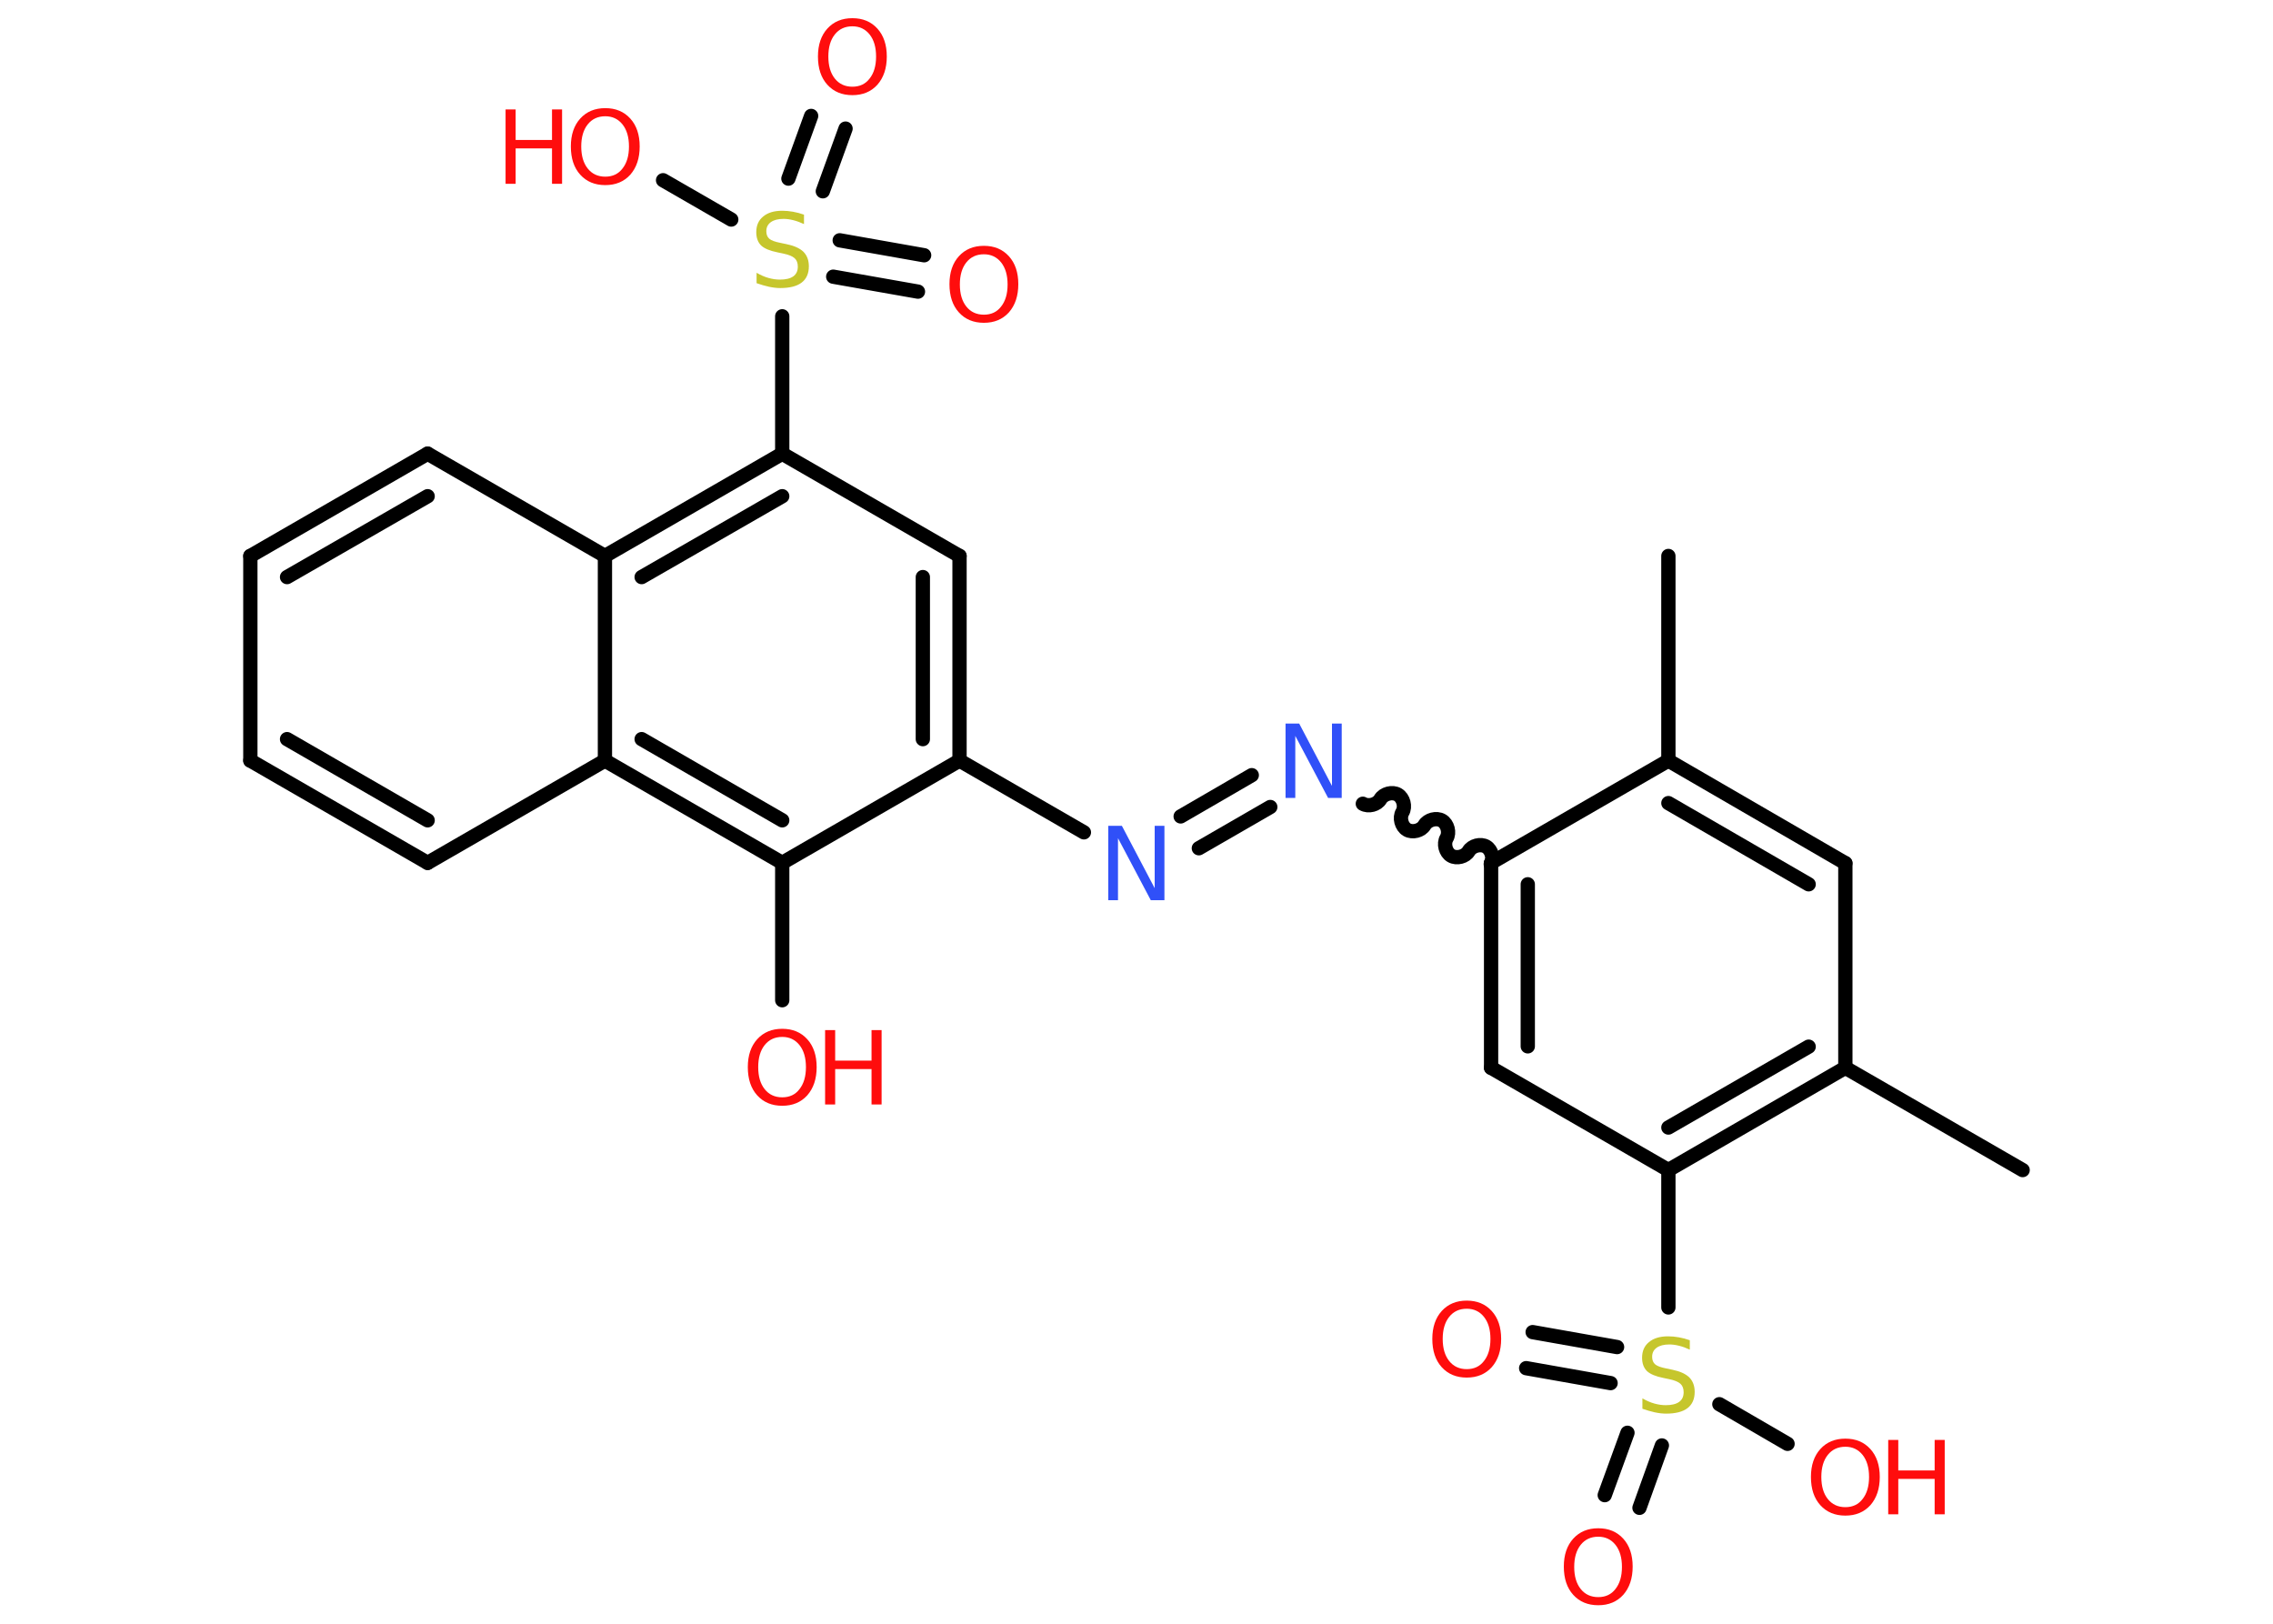 <?xml version='1.0' encoding='UTF-8'?>
<!DOCTYPE svg PUBLIC "-//W3C//DTD SVG 1.1//EN" "http://www.w3.org/Graphics/SVG/1.1/DTD/svg11.dtd">
<svg version='1.2' xmlns='http://www.w3.org/2000/svg' xmlns:xlink='http://www.w3.org/1999/xlink' width='70.0mm' height='50.0mm' viewBox='0 0 70.0 50.0'>
  <desc>Generated by the Chemistry Development Kit (http://github.com/cdk)</desc>
  <g stroke-linecap='round' stroke-linejoin='round' stroke='#000000' stroke-width='.44' fill='#FF0D0D'>
    <rect x='.0' y='.0' width='70.0' height='50.0' fill='#FFFFFF' stroke='none'/>
    <g id='mol1' class='mol'>
      <line id='mol1bnd1' class='bond' x1='51.38' y1='17.12' x2='51.38' y2='23.42'/>
      <g id='mol1bnd2' class='bond'>
        <line x1='56.83' y1='26.58' x2='51.38' y2='23.42'/>
        <line x1='55.7' y1='27.23' x2='51.38' y2='24.73'/>
      </g>
      <line id='mol1bnd3' class='bond' x1='56.83' y1='26.58' x2='56.83' y2='32.88'/>
      <line id='mol1bnd4' class='bond' x1='56.83' y1='32.88' x2='62.29' y2='36.03'/>
      <g id='mol1bnd5' class='bond'>
        <line x1='51.38' y1='36.03' x2='56.83' y2='32.88'/>
        <line x1='51.38' y1='34.72' x2='55.7' y2='32.23'/>
      </g>
      <line id='mol1bnd6' class='bond' x1='51.38' y1='36.03' x2='51.38' y2='40.26'/>
      <g id='mol1bnd7' class='bond'>
        <line x1='49.6' y1='42.59' x2='47.0' y2='42.13'/>
        <line x1='49.8' y1='41.48' x2='47.2' y2='41.02'/>
      </g>
      <g id='mol1bnd8' class='bond'>
        <line x1='51.18' y1='44.51' x2='50.49' y2='46.43'/>
        <line x1='50.12' y1='44.12' x2='49.42' y2='46.04'/>
      </g>
      <line id='mol1bnd9' class='bond' x1='52.95' y1='43.24' x2='55.05' y2='44.46'/>
      <line id='mol1bnd10' class='bond' x1='51.38' y1='36.03' x2='45.92' y2='32.88'/>
      <g id='mol1bnd11' class='bond'>
        <line x1='45.92' y1='26.57' x2='45.92' y2='32.88'/>
        <line x1='47.05' y1='27.23' x2='47.05' y2='32.22'/>
      </g>
      <line id='mol1bnd12' class='bond' x1='51.38' y1='23.42' x2='45.92' y2='26.57'/>
      <path id='mol1bnd13' class='bond' d='M41.97 24.75c.17 .1 .44 .03 .54 -.14c.1 -.17 .37 -.24 .54 -.14c.17 .1 .24 .37 .14 .54c-.1 .17 -.03 .44 .14 .54c.17 .1 .44 .03 .54 -.14c.1 -.17 .37 -.24 .54 -.14c.17 .1 .24 .37 .14 .54c-.1 .17 -.03 .44 .14 .54c.17 .1 .44 .03 .54 -.14c.1 -.17 .37 -.24 .54 -.14c.17 .1 .24 .37 .14 .54' fill='none' stroke='#000000' stroke-width='.44'/>
      <g id='mol1bnd14' class='bond'>
        <line x1='39.12' y1='24.85' x2='36.92' y2='26.12'/>
        <line x1='38.55' y1='23.87' x2='36.36' y2='25.14'/>
      </g>
      <line id='mol1bnd15' class='bond' x1='33.38' y1='25.63' x2='29.55' y2='23.42'/>
      <g id='mol1bnd16' class='bond'>
        <line x1='29.55' y1='23.42' x2='29.55' y2='17.12'/>
        <line x1='28.42' y1='22.76' x2='28.42' y2='17.77'/>
      </g>
      <line id='mol1bnd17' class='bond' x1='29.55' y1='17.12' x2='24.09' y2='13.97'/>
      <line id='mol1bnd18' class='bond' x1='24.09' y1='13.97' x2='24.09' y2='9.74'/>
      <g id='mol1bnd19' class='bond'>
        <line x1='25.86' y1='7.4' x2='28.46' y2='7.86'/>
        <line x1='25.66' y1='8.52' x2='28.27' y2='8.98'/>
      </g>
      <g id='mol1bnd20' class='bond'>
        <line x1='24.28' y1='5.5' x2='24.98' y2='3.57'/>
        <line x1='25.34' y1='5.89' x2='26.04' y2='3.96'/>
      </g>
      <line id='mol1bnd21' class='bond' x1='22.52' y1='6.76' x2='20.42' y2='5.55'/>
      <g id='mol1bnd22' class='bond'>
        <line x1='24.09' y1='13.97' x2='18.63' y2='17.12'/>
        <line x1='24.09' y1='15.28' x2='19.76' y2='17.77'/>
      </g>
      <line id='mol1bnd23' class='bond' x1='18.63' y1='17.12' x2='13.17' y2='13.97'/>
      <g id='mol1bnd24' class='bond'>
        <line x1='13.17' y1='13.97' x2='7.71' y2='17.12'/>
        <line x1='13.17' y1='15.28' x2='8.84' y2='17.77'/>
      </g>
      <line id='mol1bnd25' class='bond' x1='7.71' y1='17.12' x2='7.71' y2='23.42'/>
      <g id='mol1bnd26' class='bond'>
        <line x1='7.71' y1='23.42' x2='13.17' y2='26.57'/>
        <line x1='8.84' y1='22.76' x2='13.17' y2='25.26'/>
      </g>
      <line id='mol1bnd27' class='bond' x1='13.17' y1='26.57' x2='18.63' y2='23.42'/>
      <line id='mol1bnd28' class='bond' x1='18.63' y1='17.12' x2='18.63' y2='23.42'/>
      <g id='mol1bnd29' class='bond'>
        <line x1='18.63' y1='23.42' x2='24.09' y2='26.57'/>
        <line x1='19.76' y1='22.76' x2='24.09' y2='25.26'/>
      </g>
      <line id='mol1bnd30' class='bond' x1='29.55' y1='23.42' x2='24.09' y2='26.57'/>
      <line id='mol1bnd31' class='bond' x1='24.09' y1='26.57' x2='24.09' y2='30.8'/>
      <path id='mol1atm7' class='atom' d='M52.04 41.26v.3q-.17 -.08 -.33 -.12q-.16 -.04 -.3 -.04q-.25 .0 -.39 .1q-.14 .1 -.14 .28q.0 .15 .09 .23q.09 .08 .35 .13l.19 .04q.34 .07 .51 .23q.17 .17 .17 .45q.0 .33 -.22 .5q-.22 .17 -.66 .17q-.16 .0 -.35 -.04q-.18 -.04 -.38 -.11v-.32q.19 .11 .37 .16q.18 .05 .35 .05q.27 .0 .41 -.1q.14 -.1 .14 -.3q.0 -.17 -.1 -.26q-.1 -.09 -.34 -.14l-.19 -.04q-.35 -.07 -.5 -.21q-.15 -.15 -.15 -.41q.0 -.31 .21 -.48q.21 -.18 .59 -.18q.16 .0 .33 .03q.17 .03 .34 .09z' stroke='none' fill='#C6C62C'/>
      <path id='mol1atm8' class='atom' d='M45.17 40.3q-.34 .0 -.54 .25q-.2 .25 -.2 .68q.0 .43 .2 .68q.2 .25 .54 .25q.34 .0 .53 -.25q.2 -.25 .2 -.68q.0 -.43 -.2 -.68q-.2 -.25 -.53 -.25zM45.17 40.05q.48 .0 .77 .32q.29 .32 .29 .86q.0 .54 -.29 .87q-.29 .32 -.77 .32q-.48 .0 -.77 -.32q-.29 -.32 -.29 -.87q.0 -.54 .29 -.86q.29 -.32 .77 -.32z' stroke='none'/>
      <path id='mol1atm9' class='atom' d='M49.22 47.32q-.34 .0 -.54 .25q-.2 .25 -.2 .68q.0 .43 .2 .68q.2 .25 .54 .25q.34 .0 .53 -.25q.2 -.25 .2 -.68q.0 -.43 -.2 -.68q-.2 -.25 -.53 -.25zM49.22 47.06q.48 .0 .77 .32q.29 .32 .29 .86q.0 .54 -.29 .87q-.29 .32 -.77 .32q-.48 .0 -.77 -.32q-.29 -.32 -.29 -.87q.0 -.54 .29 -.86q.29 -.32 .77 -.32z' stroke='none'/>
      <g id='mol1atm10' class='atom'>
        <path d='M56.83 44.55q-.34 .0 -.54 .25q-.2 .25 -.2 .68q.0 .43 .2 .68q.2 .25 .54 .25q.34 .0 .53 -.25q.2 -.25 .2 -.68q.0 -.43 -.2 -.68q-.2 -.25 -.53 -.25zM56.83 44.3q.48 .0 .77 .32q.29 .32 .29 .86q.0 .54 -.29 .87q-.29 .32 -.77 .32q-.48 .0 -.77 -.32q-.29 -.32 -.29 -.87q.0 -.54 .29 -.86q.29 -.32 .77 -.32z' stroke='none'/>
        <path d='M58.15 44.34h.31v.94h1.12v-.94h.31v2.29h-.31v-1.09h-1.12v1.09h-.31v-2.29z' stroke='none'/>
      </g>
      <path id='mol1atm13' class='atom' d='M39.6 22.28h.41l1.01 1.92v-1.92h.3v2.29h-.42l-1.01 -1.91v1.91h-.3v-2.29z' stroke='none' fill='#3050F8'/>
      <path id='mol1atm14' class='atom' d='M34.14 25.43h.41l1.01 1.92v-1.92h.3v2.29h-.42l-1.01 -1.91v1.91h-.3v-2.29z' stroke='none' fill='#3050F8'/>
      <path id='mol1atm18' class='atom' d='M24.76 6.6v.3q-.17 -.08 -.33 -.12q-.16 -.04 -.3 -.04q-.25 .0 -.39 .1q-.14 .1 -.14 .28q.0 .15 .09 .23q.09 .08 .35 .13l.19 .04q.34 .07 .51 .23q.17 .17 .17 .45q.0 .33 -.22 .5q-.22 .17 -.66 .17q-.16 .0 -.35 -.04q-.18 -.04 -.38 -.11v-.32q.19 .11 .37 .16q.18 .05 .35 .05q.27 .0 .41 -.1q.14 -.1 .14 -.3q.0 -.17 -.1 -.26q-.1 -.09 -.34 -.14l-.19 -.04q-.35 -.07 -.5 -.21q-.15 -.15 -.15 -.41q.0 -.31 .21 -.48q.21 -.18 .59 -.18q.16 .0 .33 .03q.17 .03 .34 .09z' stroke='none' fill='#C6C62C'/>
      <path id='mol1atm19' class='atom' d='M30.3 7.83q-.34 .0 -.54 .25q-.2 .25 -.2 .68q.0 .43 .2 .68q.2 .25 .54 .25q.34 .0 .53 -.25q.2 -.25 .2 -.68q.0 -.43 -.2 -.68q-.2 -.25 -.53 -.25zM30.3 7.57q.48 .0 .77 .32q.29 .32 .29 .86q.0 .54 -.29 .87q-.29 .32 -.77 .32q-.48 .0 -.77 -.32q-.29 -.32 -.29 -.87q.0 -.54 .29 -.86q.29 -.32 .77 -.32z' stroke='none'/>
      <path id='mol1atm20' class='atom' d='M26.25 .81q-.34 .0 -.54 .25q-.2 .25 -.2 .68q.0 .43 .2 .68q.2 .25 .54 .25q.34 .0 .53 -.25q.2 -.25 .2 -.68q.0 -.43 -.2 -.68q-.2 -.25 -.53 -.25zM26.25 .56q.48 .0 .77 .32q.29 .32 .29 .86q.0 .54 -.29 .87q-.29 .32 -.77 .32q-.48 .0 -.77 -.32q-.29 -.32 -.29 -.87q.0 -.54 .29 -.86q.29 -.32 .77 -.32z' stroke='none'/>
      <g id='mol1atm21' class='atom'>
        <path d='M18.64 3.58q-.34 .0 -.54 .25q-.2 .25 -.2 .68q.0 .43 .2 .68q.2 .25 .54 .25q.34 .0 .53 -.25q.2 -.25 .2 -.68q.0 -.43 -.2 -.68q-.2 -.25 -.53 -.25zM18.64 3.33q.48 .0 .77 .32q.29 .32 .29 .86q.0 .54 -.29 .87q-.29 .32 -.77 .32q-.48 .0 -.77 -.32q-.29 -.32 -.29 -.87q.0 -.54 .29 -.86q.29 -.32 .77 -.32z' stroke='none'/>
        <path d='M15.57 3.37h.31v.94h1.12v-.94h.31v2.29h-.31v-1.09h-1.12v1.09h-.31v-2.29z' stroke='none'/>
      </g>
      <g id='mol1atm29' class='atom'>
        <path d='M24.09 31.93q-.34 .0 -.54 .25q-.2 .25 -.2 .68q.0 .43 .2 .68q.2 .25 .54 .25q.34 .0 .53 -.25q.2 -.25 .2 -.68q.0 -.43 -.2 -.68q-.2 -.25 -.53 -.25zM24.09 31.68q.48 .0 .77 .32q.29 .32 .29 .86q.0 .54 -.29 .87q-.29 .32 -.77 .32q-.48 .0 -.77 -.32q-.29 -.32 -.29 -.87q.0 -.54 .29 -.86q.29 -.32 .77 -.32z' stroke='none'/>
        <path d='M25.41 31.72h.31v.94h1.12v-.94h.31v2.29h-.31v-1.09h-1.12v1.09h-.31v-2.29z' stroke='none'/>
      </g>
    </g>
  </g>
</svg>
